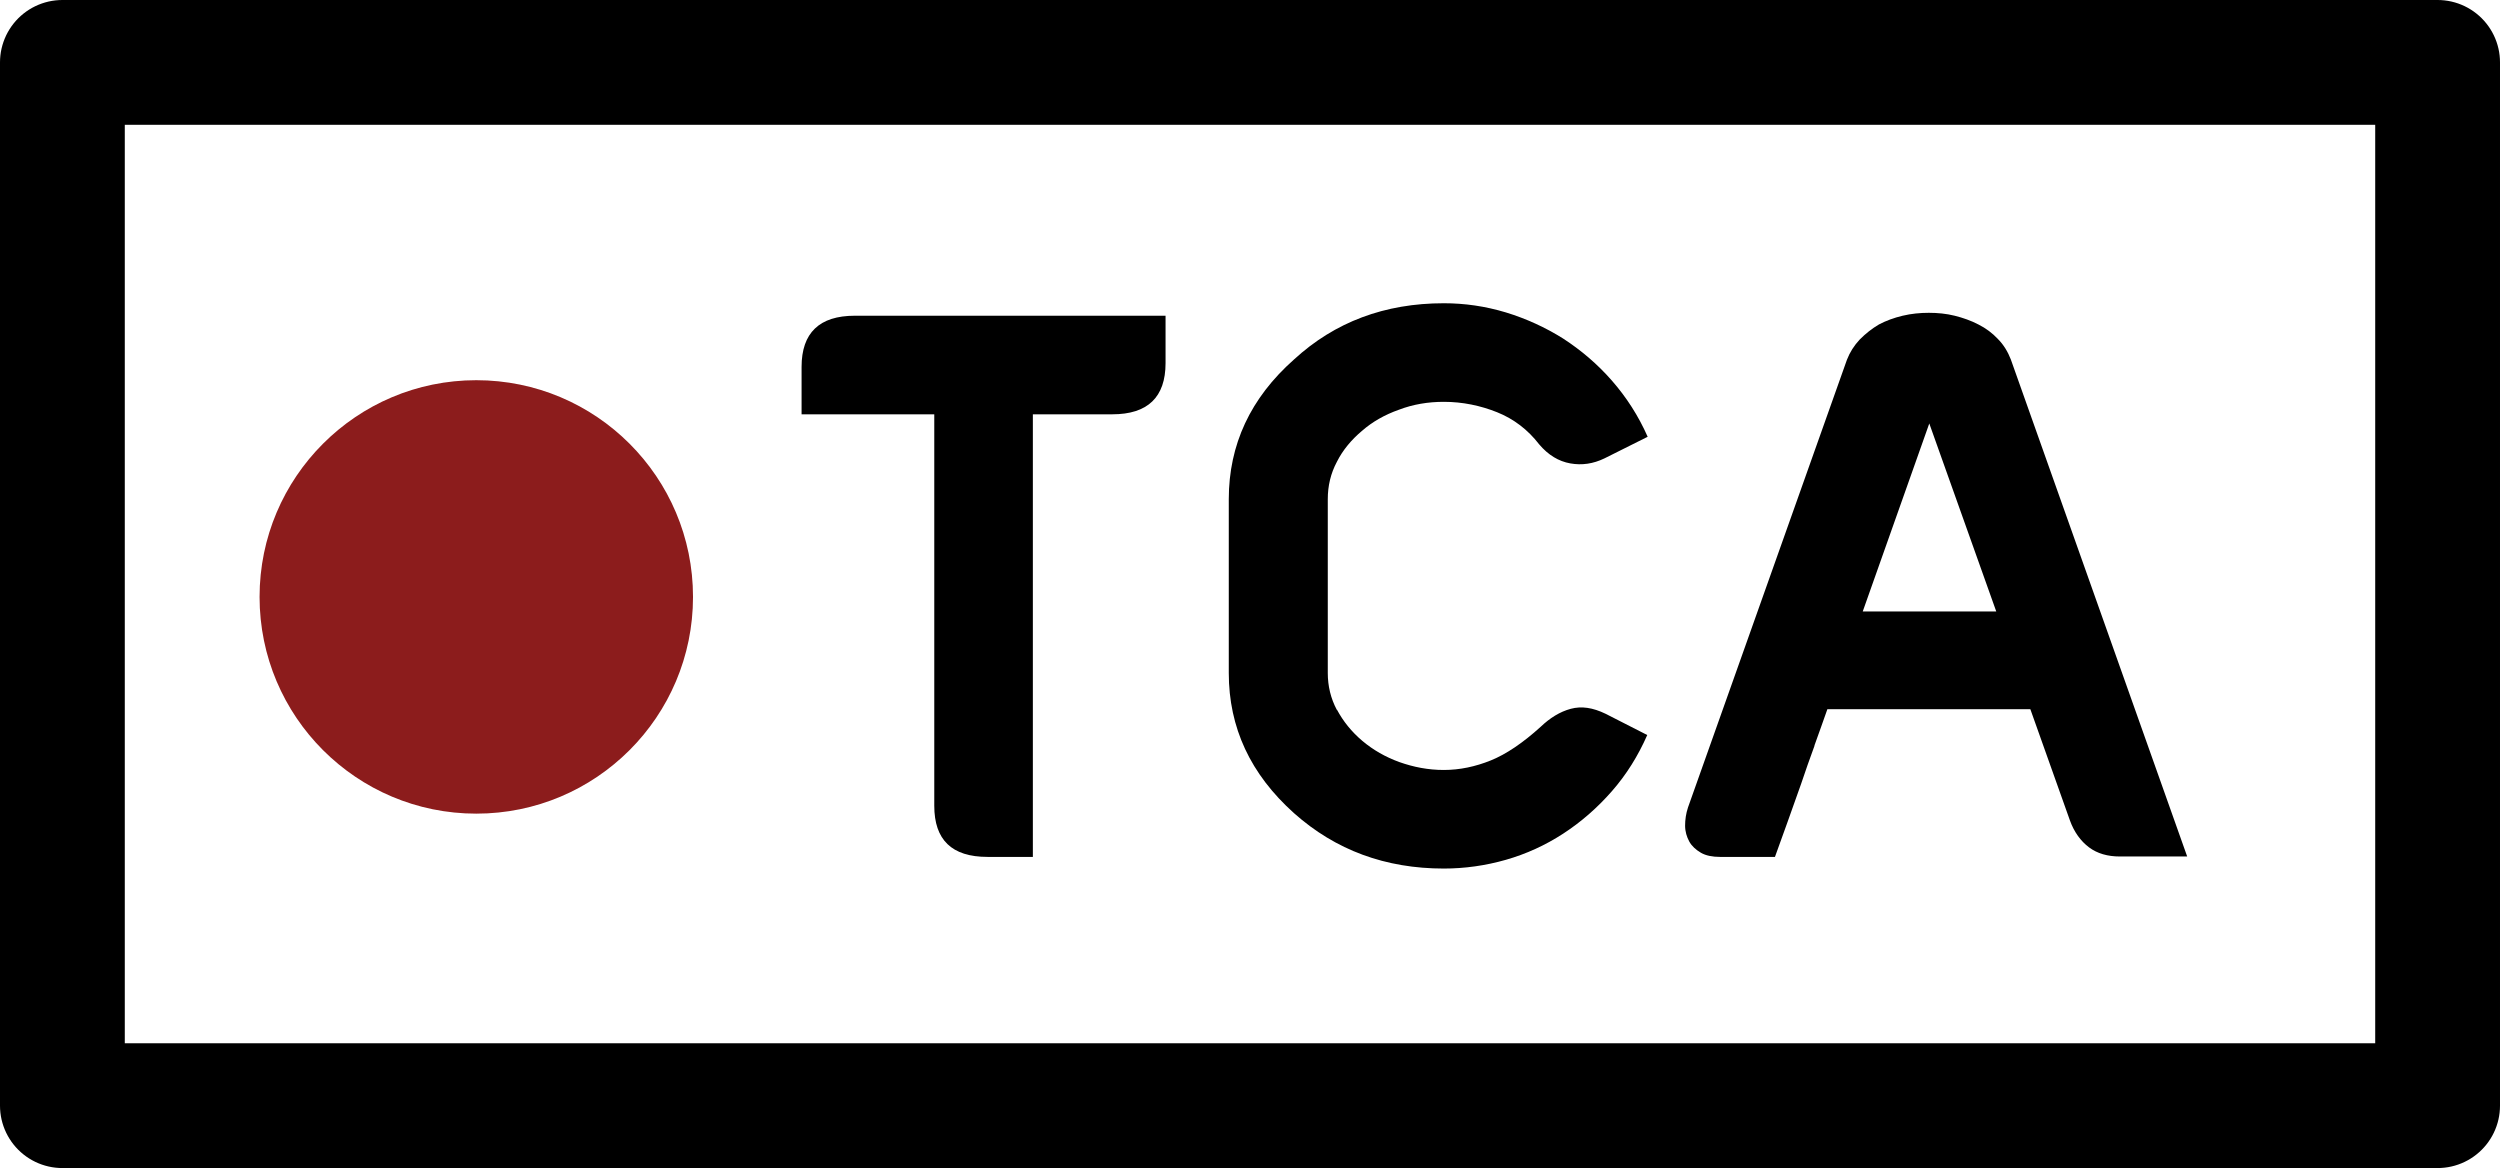 <?xml version="1.0" encoding="UTF-8"?>
<svg id="Layer_1" data-name="Layer 1" xmlns="http://www.w3.org/2000/svg" viewBox="0 0 60.1 28.08">
  <defs>
    <style>
      .cls-1 {
        fill: none;
        stroke: #000;
        stroke-linecap: round;
        stroke-linejoin: round;
        stroke-width: 3px;
      }

      .cls-2 {
        fill: #8c1c1c;
      }
    </style>
  </defs>
  <circle class="cls-2" cx="11.45" cy="14.35" r="5.21"/>
  <g>
    <path d="M20.53,7.59h7.49v1.14c0,.82-.43,1.23-1.28,1.23h-1.91v10.64h-1.09c-.86,0-1.28-.41-1.28-1.23v-9.41h-3.19v-1.14c0-.82.43-1.23,1.28-1.23Z"/>
    <path d="M32.14,17.06c.15.28.35.53.61.75s.56.39.89.51c.34.12.69.19,1.07.19s.76-.08,1.13-.23c.37-.15.77-.42,1.2-.81.22-.21.46-.36.72-.43.26-.07.53-.03.84.12l1,.51c-.22.5-.5.95-.85,1.35-.35.4-.74.74-1.17,1.02-.43.28-.89.49-1.38.63-.49.14-.99.21-1.49.21-1.4,0-2.6-.44-3.6-1.33-1.05-.94-1.57-2.06-1.57-3.37v-4.18c0-1.31.52-2.43,1.57-3.36.98-.9,2.18-1.35,3.6-1.35.5,0,.99.07,1.49.22.49.15.95.36,1.38.63.43.28.82.61,1.17,1.01.35.4.64.85.86,1.35l-1,.5-.04.02c-.27.13-.54.17-.82.12s-.53-.2-.75-.46c-.27-.35-.61-.61-1.01-.77s-.83-.25-1.28-.25c-.38,0-.74.06-1.08.19-.34.12-.64.29-.89.51-.25.21-.46.46-.6.74-.15.28-.22.58-.22.9v4.18c0,.31.07.61.22.89Z"/>
    <path d="M43.62,17.93c-.11.3-.22.61-.32.91-.11.3-.21.6-.32.9s-.21.58-.31.86h-1.32c-.18,0-.34-.03-.46-.1s-.22-.16-.28-.27c-.06-.11-.1-.24-.1-.38,0-.14.02-.29.07-.44l3.82-10.76c.07-.18.17-.34.31-.49.14-.14.29-.26.46-.36.17-.09.36-.16.57-.21.21-.05.42-.07.63-.07s.42.02.62.07c.2.05.4.12.57.21.18.09.34.21.47.35.14.14.24.31.31.49l4.24,11.95h-1.62c-.29,0-.54-.07-.74-.22-.2-.15-.36-.37-.46-.65l-.95-2.67h-4.88c-.1.28-.2.57-.31.87ZM44.77,14.7h3.22l-1.61-4.52-1.6,4.52Z"/>
  </g>
  <rect class="cls-1" x="1.5" y="1.5" width="57.1" height="25.08"/>
</svg>